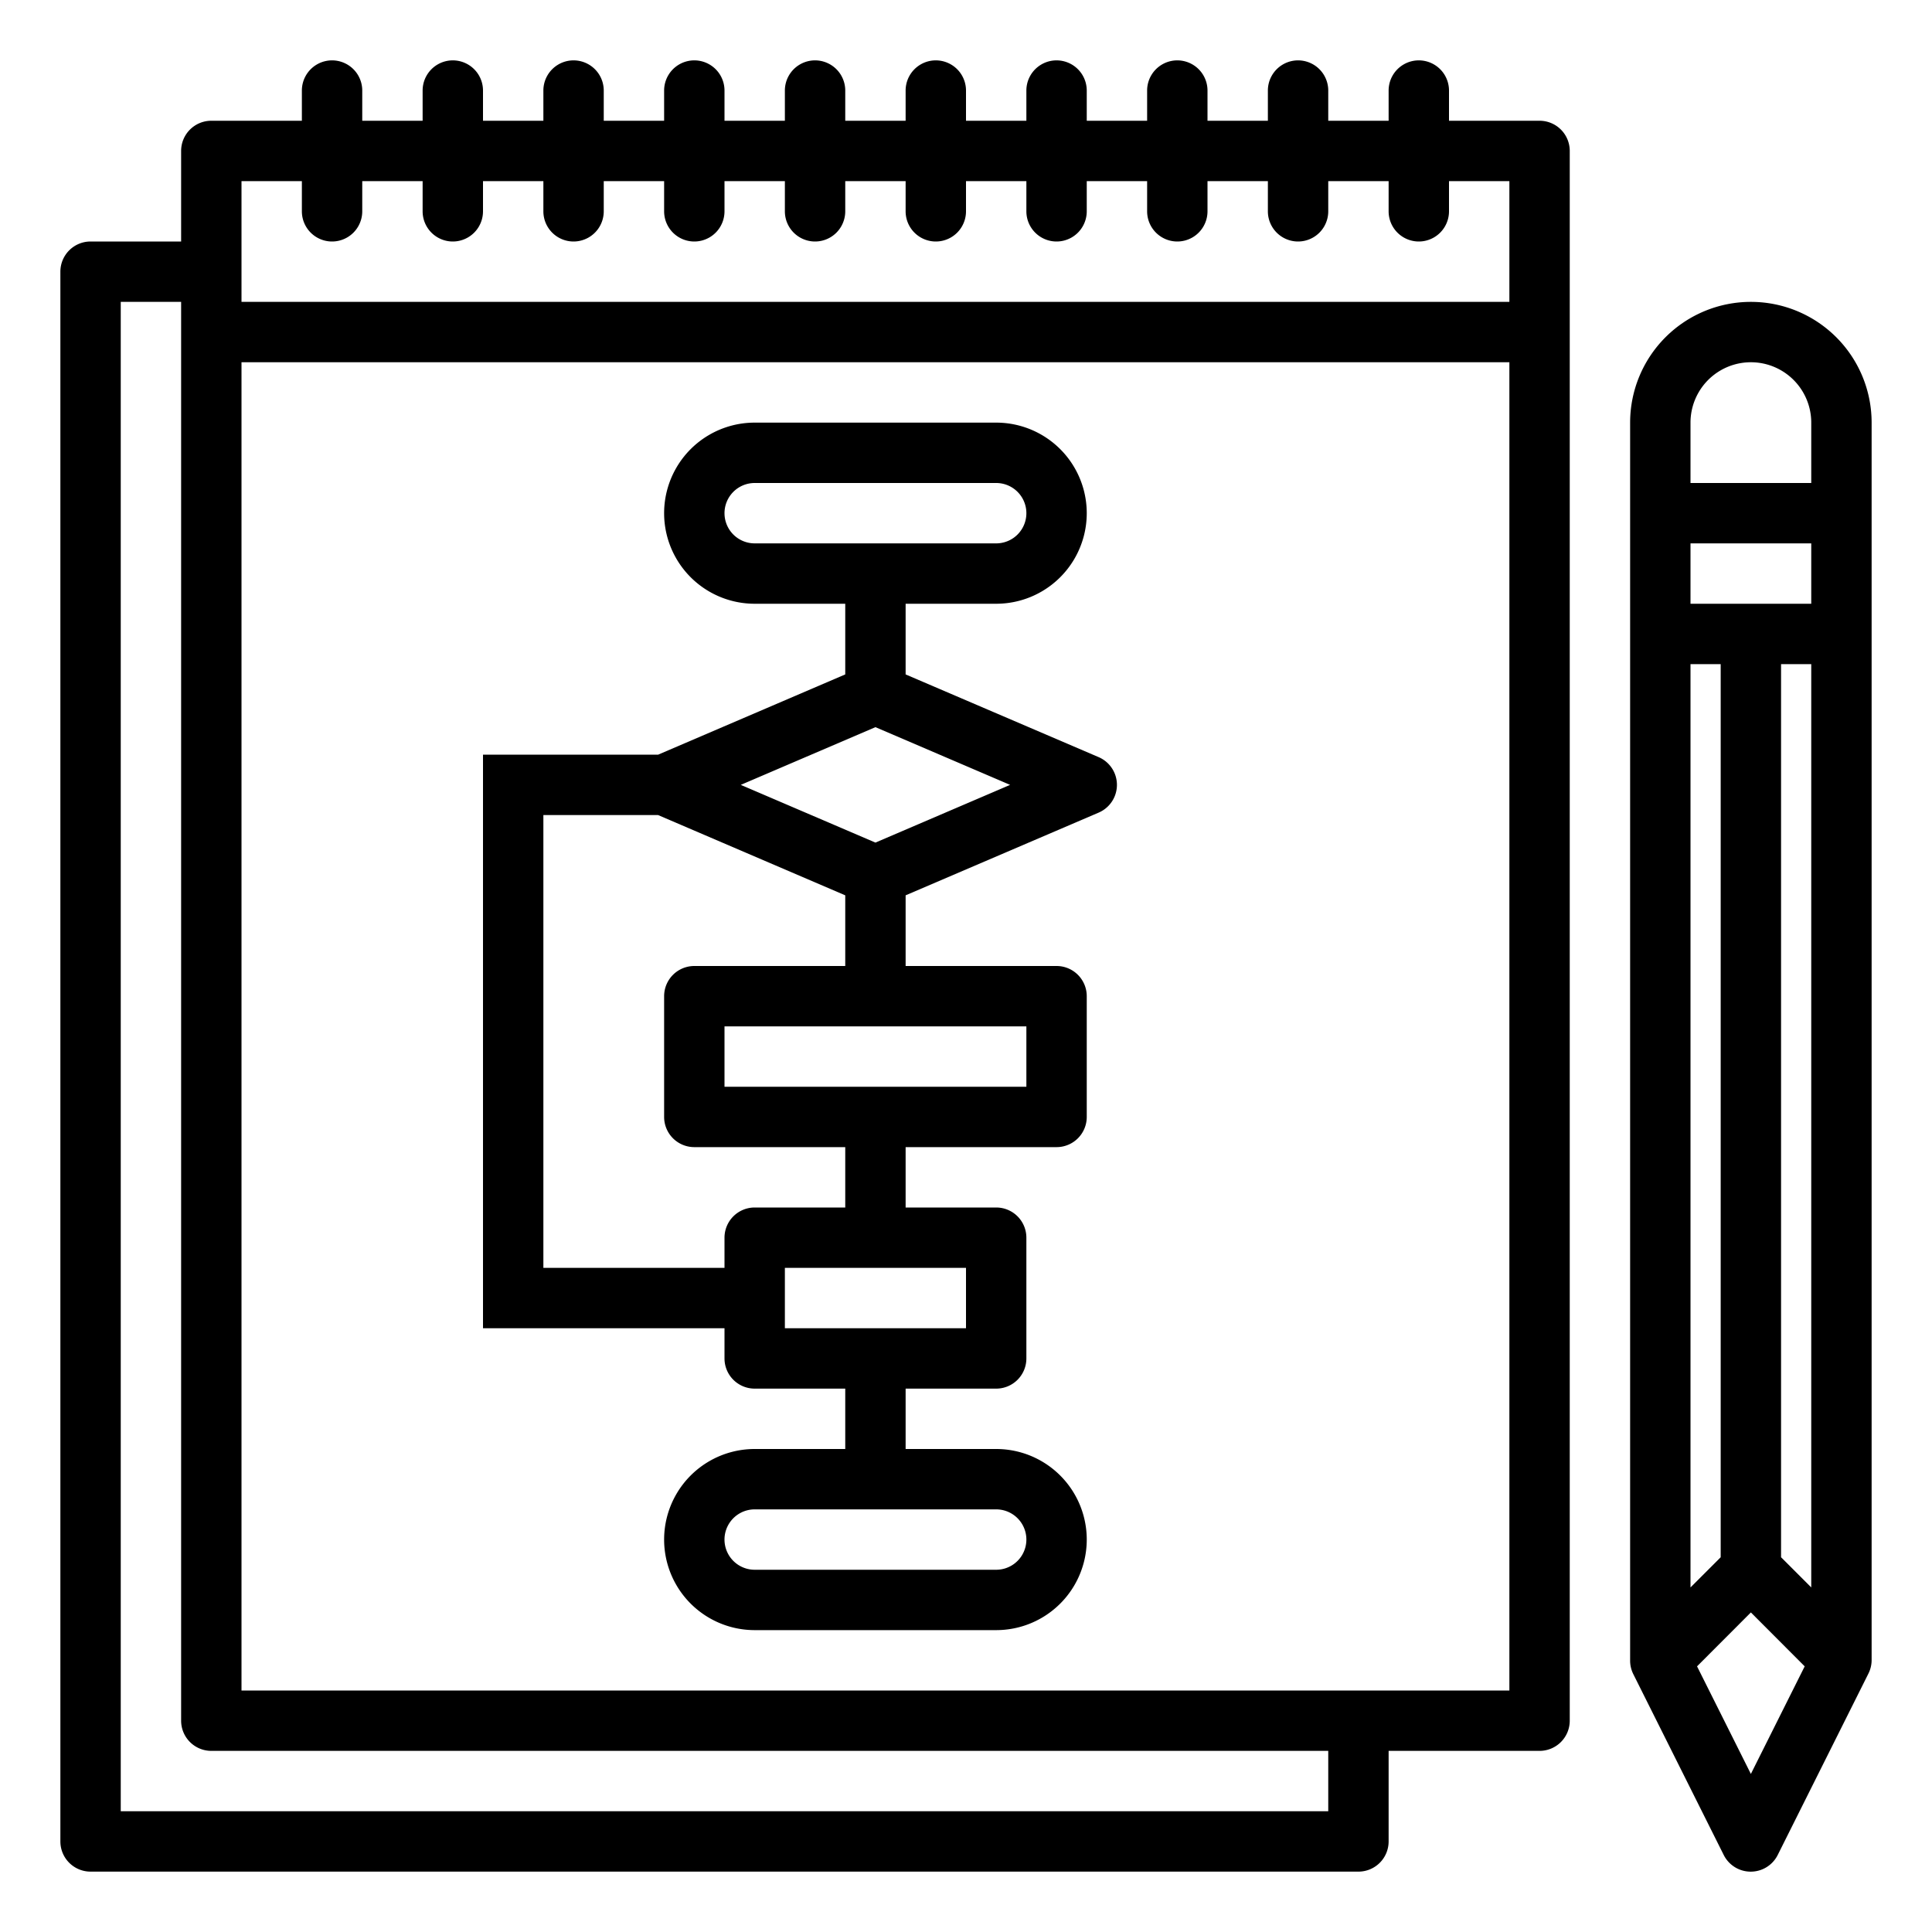 <?xml version="1.0"?>
<svg xmlns="http://www.w3.org/2000/svg" viewBox="0 0 64 64" width="512" height="512"><g id="Diagram-2" data-name="Diagram"><path d="M36.394,25.081,30,22.341V20h3a3,3,0,0,0,0-6H25a3,3,0,0,0,0,6h3v2.341L21.8,25H16V44h8v1a1,1,0,0,0,1,1h3v2H25a3,3,0,0,0,0,6h8a3,3,0,0,0,0-6H30V46h3a1,1,0,0,0,1-1V41a1,1,0,0,0-1-1H30V38h5a1,1,0,0,0,1-1V33a1,1,0,0,0-1-1H30V29.659l6.394-2.74a1,1,0,0,0,0-1.838ZM24,17a1,1,0,0,1,1-1h8a1,1,0,0,1,0,2H25A1,1,0,0,1,24,17Zm9,33a1,1,0,0,1,0,2H25a1,1,0,0,1,0-2Zm-1-8v2H26V42Zm2-6H24V34H34ZM23,32a1,1,0,0,0-1,1v4a1,1,0,0,0,1,1h5v2H25a1,1,0,0,0-1,1v1H18V27h3.8L28,29.659V32Zm6-4.088L24.539,26,29,24.088,33.461,26Z"/><path d="M58,10a4,4,0,0,0-4,4V55a1,1,0,0,0,.1.447l3,6a1,1,0,0,0,1.79,0l3-6A1,1,0,0,0,62,55V14A4,4,0,0,0,58,10ZM56,22h1V51.586l-1,1Zm2,36.764L56.217,55.2,58,53.414,59.783,55.2Zm2-6.178-1-1V22h1ZM60,20H56V18h4Zm-4-4V14a2,2,0,0,1,4,0v2Z"/><path d="M51,4H48V3a1,1,0,0,0-2,0V4H44V3a1,1,0,0,0-2,0V4H40V3a1,1,0,0,0-2,0V4H36V3a1,1,0,0,0-2,0V4H32V3a1,1,0,0,0-2,0V4H28V3a1,1,0,0,0-2,0V4H24V3a1,1,0,0,0-2,0V4H20V3a1,1,0,0,0-2,0V4H16V3a1,1,0,0,0-2,0V4H12V3a1,1,0,0,0-2,0V4H7A1,1,0,0,0,6,5V8H3A1,1,0,0,0,2,9V61a1,1,0,0,0,1,1H45a1,1,0,0,0,1-1V58h5a1,1,0,0,0,1-1V5A1,1,0,0,0,51,4ZM8,6h2V7a1,1,0,0,0,2,0V6h2V7a1,1,0,0,0,2,0V6h2V7a1,1,0,0,0,2,0V6h2V7a1,1,0,0,0,2,0V6h2V7a1,1,0,0,0,2,0V6h2V7a1,1,0,0,0,2,0V6h2V7a1,1,0,0,0,2,0V6h2V7a1,1,0,0,0,2,0V6h2V7a1,1,0,0,0,2,0V6h2V7a1,1,0,0,0,2,0V6h2v4H8ZM44,60H4V10H6V57a1,1,0,0,0,1,1H44Zm6-4H8V12H50Z"/></g></svg>
